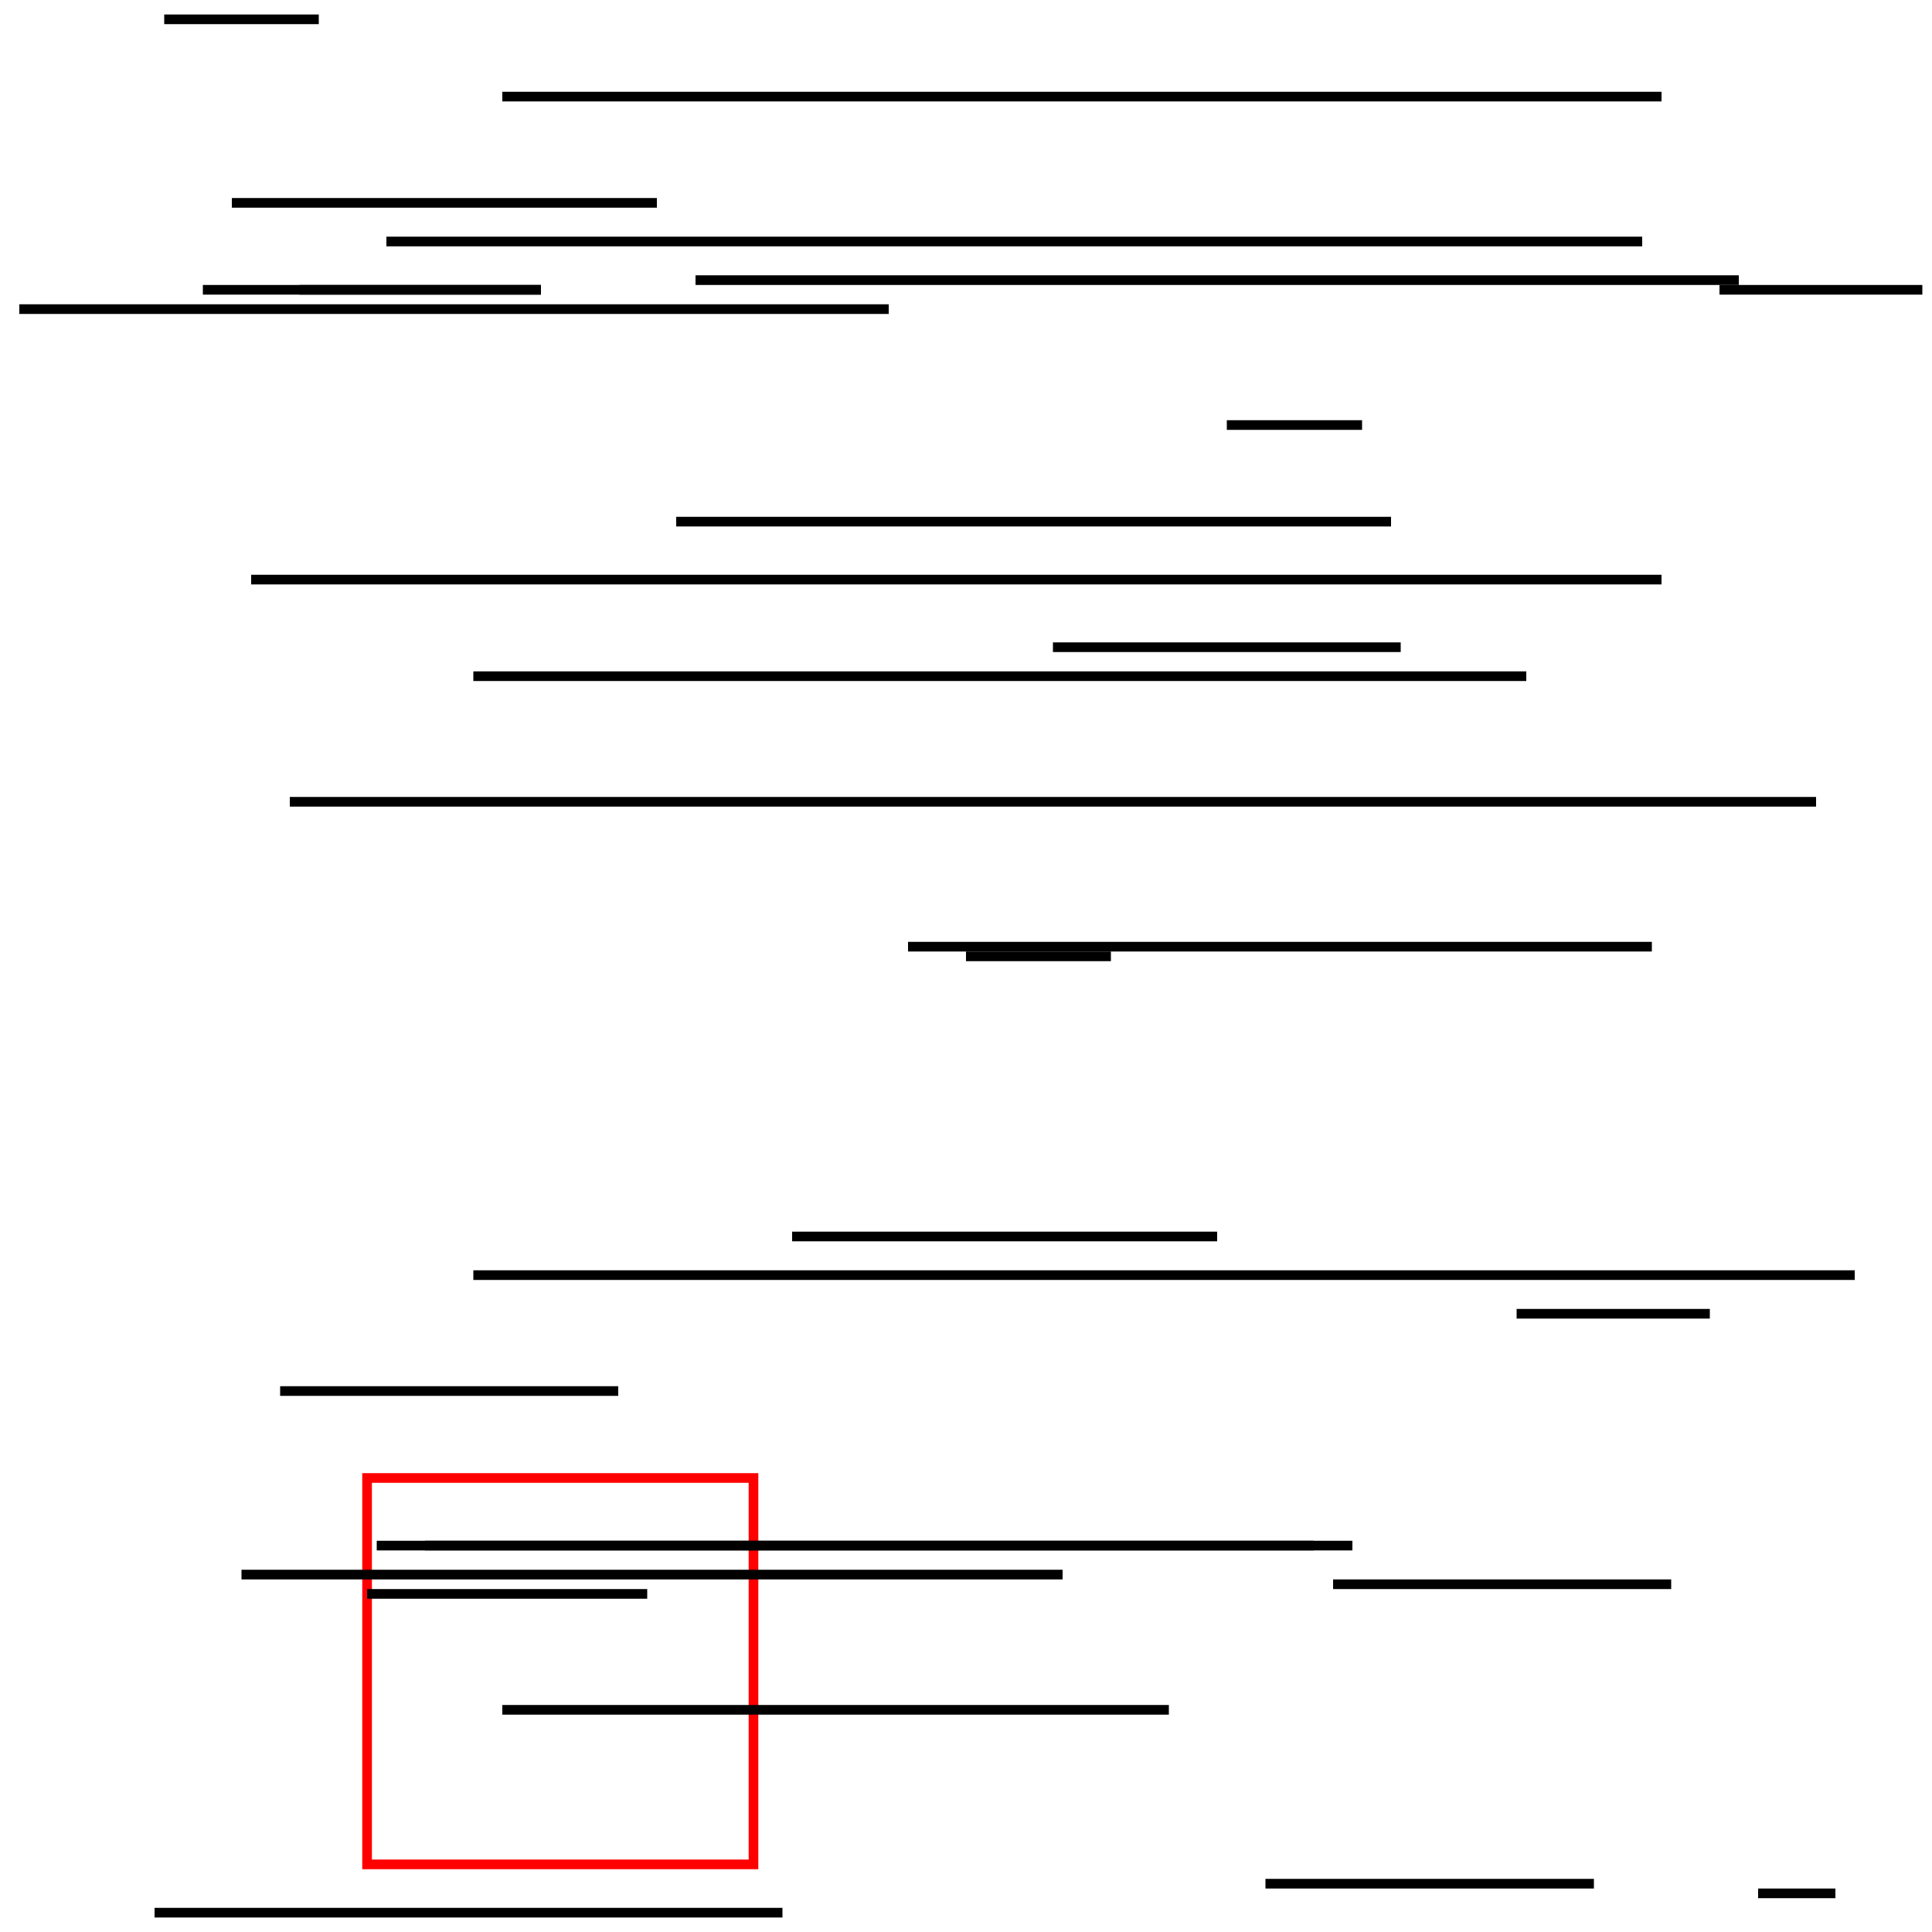 <?xml version="1.0" encoding="utf-8" ?>
<svg baseProfile="full" height="200" version="1.1" viewBox="-100.0,-100.0,200,200" width="200" xmlns="http://www.w3.org/2000/svg" xmlns:ev="http://www.w3.org/2001/xml-events" xmlns:xlink="http://www.w3.org/1999/xlink"><defs /><g transform="scale(1,-1)"><rect fill="none" height="40" stroke="red" width="40" x="-62" y="-93" /><line stroke="black" x1="10" x2="-75" y1="-63" y2="-63" /><line stroke="black" x1="-56" x2="40" y1="-60" y2="-60" /><line stroke="black" x1="73" x2="38" y1="-64" y2="-64" /><line stroke="black" x1="71" x2="-6" y1="2" y2="2" /><line stroke="black" x1="82" x2="90" y1="-96" y2="-96" /><line stroke="black" x1="72" x2="-48" y1="90" y2="90" /><line stroke="black" x1="44" x2="-30" y1="46" y2="46" /><line stroke="black" x1="99" x2="78" y1="70" y2="70" /><line stroke="black" x1="-33" x2="-62" y1="-65" y2="-65" /><line stroke="black" x1="-83" x2="-67" y1="98" y2="98" /><line stroke="black" x1="21" x2="-48" y1="-77" y2="-77" /><line stroke="black" x1="-60" x2="70" y1="75" y2="75" /><line stroke="black" x1="-98" x2="-8" y1="68" y2="68" /><line stroke="black" x1="57" x2="77" y1="-36" y2="-36" /><line stroke="black" x1="15" x2="0" y1="1" y2="1" /><line stroke="black" x1="65" x2="31" y1="-95" y2="-95" /><line stroke="black" x1="-71" x2="-36" y1="-44" y2="-44" /><line stroke="black" x1="-32" x2="-76" y1="79" y2="79" /><line stroke="black" x1="80" x2="-28" y1="71" y2="71" /><line stroke="black" x1="58" x2="-51" y1="30" y2="30" /><line stroke="black" x1="27" x2="41" y1="56" y2="56" /><line stroke="black" x1="-69" x2="-44" y1="70" y2="70" /><line stroke="black" x1="45" x2="9" y1="33" y2="33" /><line stroke="black" x1="-70" x2="88" y1="17" y2="17" /><line stroke="black" x1="-74" x2="72" y1="40" y2="40" /><line stroke="black" x1="36" x2="-61" y1="-60" y2="-60" /><line stroke="black" x1="-84" x2="-19" y1="-98" y2="-98" /><line stroke="black" x1="26" x2="-18" y1="-28" y2="-28" /><line stroke="black" x1="92" x2="-51" y1="-32" y2="-32" /><line stroke="black" x1="-79" x2="-44" y1="70" y2="70" /></g></svg>